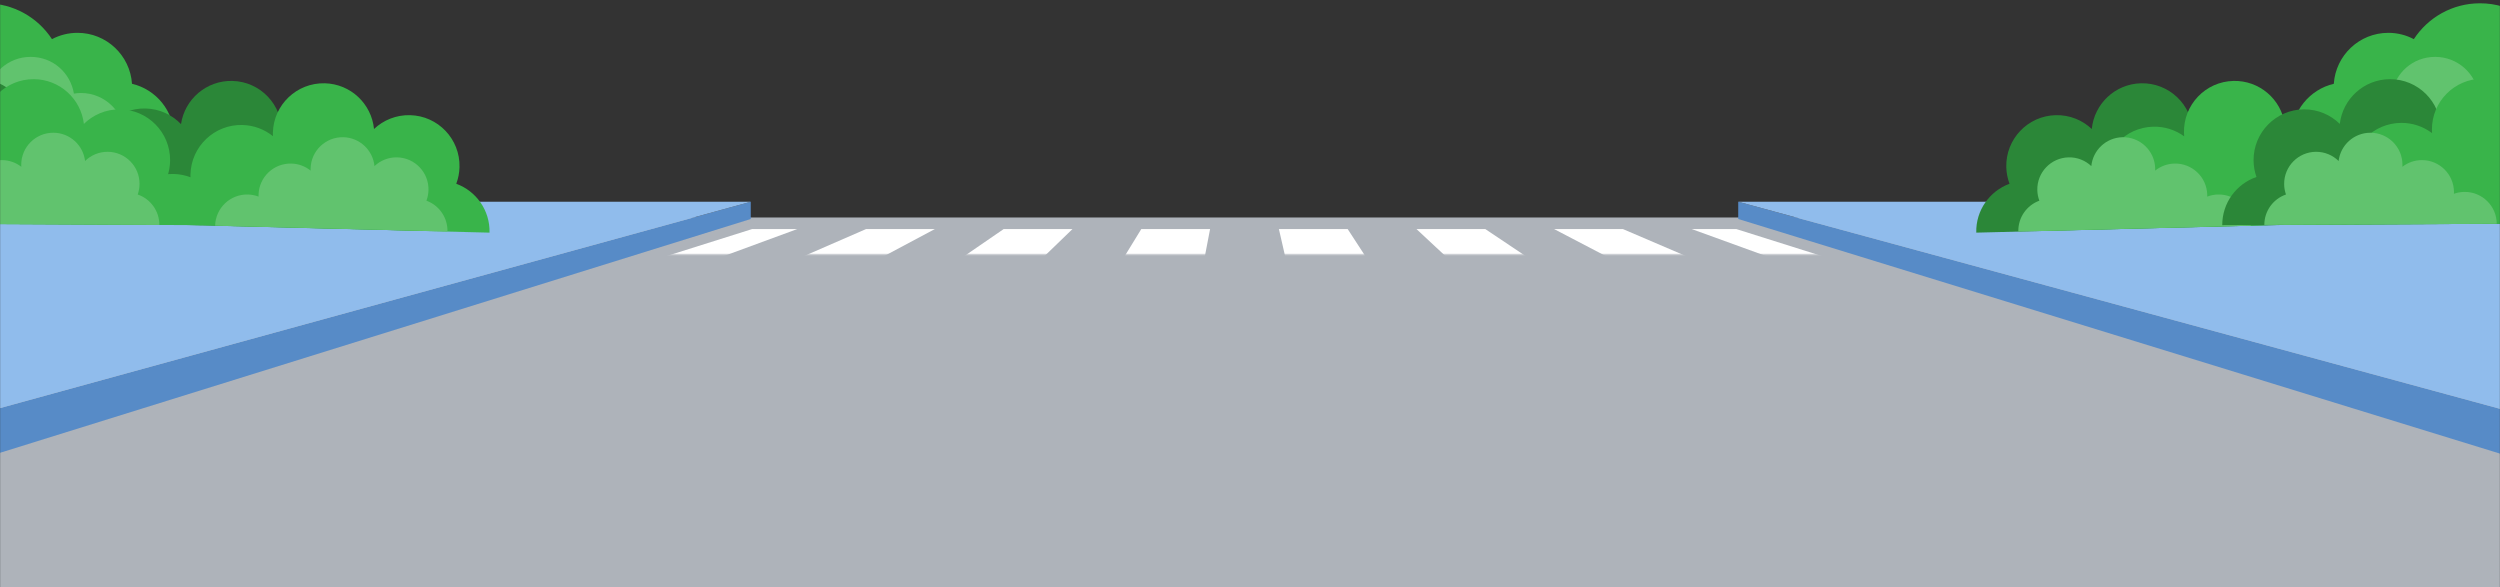 <svg fill="none" height="451" viewBox="0 0 1920 451" width="1920" xmlns="http://www.w3.org/2000/svg" xmlns:xlink="http://www.w3.org/1999/xlink"><rect x="0" y="0" width="1920" height="451" fill="#333333" stroke="none"/><mask id="a" height="451" maskUnits="userSpaceOnUse" width="1920" x="0" y="0"><path d="m0 0h1920v451h-1920z" fill="#d9d9d9"/></mask><mask id="b" height="22" maskUnits="userSpaceOnUse" width="1015" x="454" y="174"><path d="m1468.68 174.314h-1013.729v21.03h1013.729z" fill="#fff"/></mask><g mask="url(#a)"><path d="m2036.18 167.032h-2157.794v284.015h2157.794z" fill="#aeb3ba"/><g fill="#fff" mask="url(#b)"><path d="m770.779 175.948-72.453 49.778h73.817l51.49-49.778z"/><path d="m577.55 175.948-157.858 49.778h57.183l135.341-49.778z"/><path d="m665.07 175.948-114.378 49.778h73.817l93.415-49.778z"/><path d="m876.487 175.948-30.515 49.778h73.817l9.552-49.778z"/><path d="m1491.44 225.726-157.86-49.778h-34.27l137.21 49.778z"/><path d="m1246.46 175.948h-52.86l95.28 49.778h73.82z"/><path d="m982.196 175.948 11.41 49.778h73.814l-32.38-49.778z"/><path d="m1087.89 175.948 53.36 49.778h73.82l-74.32-49.778z"/></g><path d="m-143.985 392.6v-39.61l720.574-198.05v13.244z" fill="#578bc7"/><path d="m576.589 154.94h-720.574v198.05z" fill="#90bcec"/><path d="m2063.54 392.6v-39.61l-728.58-198.05v13.244z" fill="#578bc7"/><path d="m1334.96 154.94h728.58v198.05z" fill="#90bcec"/><path d="m2002.57 63.941c3.04-5.806 4.76-12.416 4.76-19.43 0-23.189-18.79-41.981-41.98-41.981-10.4 0-19.91 3.792-27.25 10.056-9.59-6.354-21.08-10.056-33.45-10.056-21.29 0-40.01 10.962-50.83 27.54-5.85-3.099-12.52-4.855-19.59-4.855-22.23 0-40.41 17.271-41.87 39.129-18.55 4.351-32.36 20.985-32.36 40.862h276.89c0-20.571-14.8-37.674-34.32-41.265z" fill="#39b44a"/><path d="m1914.19 71.413c-3.65 0-7.16.593-10.46 1.667-2.16-16.578-16.31-29.397-33.48-29.397s-30.63 12.204-33.3 28.211c-1.77-.291-3.57-.47-5.43-.47-18.67 0-33.8 15.135-33.8 33.804h150.25c0-18.67-15.14-33.804-33.81-33.804z" fill="#61c36e"/><path d="m1543.31 141.103c-1.5-3.971-2.37-8.267-2.48-12.752-.54-21.5 16.44-39.364 37.94-39.901 10.71-.269 20.51 3.803 27.72 10.627 1.87-19.296 17.89-34.621 37.77-35.113 21.5-.537 39.36 16.444 39.9 37.943.02.895 0 1.79-.04 2.673 6.42-5.179 14.54-8.367 23.43-8.591 21.5-.537 39.36 16.444 39.9 37.944.02.749.01 1.487-.01 2.214 4.01-1.532 8.35-2.427 12.89-2.539 21.5-.537 39.37 16.444 39.9 37.943l-282.46 7.115c-.43-17.137 10.3-31.959 25.55-37.541z" fill="#2b8738"/><path d="m1819.92 134.133c1.3-4.049 1.96-8.367 1.85-12.864-.54-21.499-18.4-38.48-39.9-37.943-10.71.269-20.28 4.832-27.15 12.003-2.84-19.184-19.6-33.67-39.48-33.178-21.5.537-38.48 18.401-37.94 39.901.02.895.09 1.789.17 2.662-6.68-4.855-14.95-7.629-23.83-7.405-21.5.537-38.48 18.401-37.94 39.901.02.749.06 1.487.12 2.214-4.09-1.331-8.47-2.002-13.01-1.89-21.5.537-38.48 18.401-37.94 39.901l282.46-7.115c-.44-17.137-11.88-31.399-27.41-36.209z" fill="#39b44a"/><path d="m1566.23 154.112c-.95-2.517-1.5-5.224-1.57-8.054-.35-13.58 10.39-24.866 23.97-25.202 6.75-.168 12.95 2.405 17.5 6.712 1.19-12.193 11.3-21.869 23.85-22.182 13.58-.347 24.87 10.392 25.2 23.971.02.571 0 1.13-.02 1.69 4.06-3.278 9.19-5.292 14.8-5.426 13.58-.347 24.87 10.392 25.2 23.972.02.47 0 .94 0 1.398 2.54-.973 5.28-1.532 8.16-1.61 13.58-.347 24.87 10.391 25.2 23.971l-178.44 4.497c-.27-10.828 6.5-20.191 16.14-23.714z" fill="#61c36e"/><path d="m1732.97 135.923c-1.42-4.004-2.21-8.311-2.23-12.797-.12-21.499 17.22-39.028 38.72-39.14 10.71-.056 20.43 4.217 27.5 11.175 2.26-19.262 18.57-34.252 38.46-34.352 21.49-.112 39.02 17.227 39.14 38.726 0 .895-.04 1.79-.09 2.673 6.53-5.045 14.69-8.076 23.59-8.121 21.5-.112 39.03 17.227 39.14 38.727 0 .749-.03 1.487-.06 2.214 4.05-1.454 8.4-2.259 12.95-2.282 21.5-.111 39.03 17.227 39.15 38.727l-282.55 1.465c-.09-17.148 10.92-31.746 26.28-37.026z" fill="#2b8738"/><path d="m2009.67 134.491c1.38-4.015 2.13-8.333 2.1-12.819-.11-21.5-17.62-38.838-39.14-38.726-10.7.056-20.38 4.43-27.38 11.455-2.46-19.24-18.93-34.062-38.8-33.961-21.5.112-38.84 17.629-38.73 39.14 0 .894.06 1.789.11 2.673-6.58-4.978-14.79-7.931-23.68-7.875-21.5.112-38.84 17.629-38.72 39.14 0 .75.03 1.488.07 2.215-4.06-1.409-8.42-2.17-12.97-2.148-21.5.112-38.84 17.63-38.73 39.14l282.55-1.465c-.09-17.148-11.25-31.634-26.68-36.746z" fill="#39b44a"/><path d="m1755.64 149.392c-.9-2.528-1.4-5.247-1.41-8.088-.07-13.58 10.88-24.654 24.46-24.721 6.77-.034 12.9 2.662 17.37 7.058 1.42-12.17 11.74-21.634 24.3-21.701 13.58-.067 24.65 10.884 24.72 24.464 0 .571-.02 1.13-.06 1.689 4.13-3.188 9.29-5.101 14.9-5.134 13.58-.067 24.66 10.884 24.73 24.464 0 .47-.02.94-.04 1.398 2.56-.917 5.32-1.432 8.18-1.443 13.58-.067 24.65 10.884 24.72 24.464l-178.5.929c-.05-10.829 6.91-20.057 16.61-23.391z" fill="#61c36e"/><path d="m-108.84 63.941c-3.042-5.806-4.765-12.416-4.765-19.43 0-23.189 18.793-41.981 41.981-41.981 10.403 0 19.911 3.792 27.249 10.056 9.598-6.354 21.086-10.056 33.458-10.056 21.287 0 40.002 10.962 50.83 27.54 5.85-3.099 12.517-4.855 19.587-4.855 22.227 0 40.404 17.271 41.869 39.129 18.547 4.351 32.362 20.985 32.362 40.862h-276.89c0-20.571 14.8-37.674 34.319-41.265z" fill="#39b44a"/><path d="m-20.469 71.413c3.647 0 7.159.593 10.459 1.667 2.159-16.578 16.309-29.397 33.48-29.397 17.171 0 30.628 12.204 33.301 28.211 1.767-.291 3.568-.47 5.425-.47 18.669 0 33.804 15.135 33.804 33.804h-150.263c0-18.67 15.135-33.804 33.804-33.804z" fill="#61c36e"/><path d="m73.807 134.133c-1.298-4.049-1.958-8.367-1.846-12.864.537-21.499 18.401-38.48 39.901-37.943 10.705.269 20.281 4.832 27.149 12.003 2.841-19.184 19.598-33.67 39.475-33.178 21.5.537 38.481 18.401 37.944 39.901-.023.895-.09 1.789-.168 2.662 6.678-4.855 14.945-7.629 23.826-7.405 21.5.537 38.48 18.401 37.944 39.901-.023.749-.068 1.487-.124 2.214 4.095-1.331 8.468-2.002 13.01-1.89 21.5.537 38.48 18.401 37.943 39.901l-282.46-7.115c.436-17.137 11.88-31.399 27.406-36.209z" fill="#2b8738"/><path d="m350.417 141.103c1.499-3.971 2.371-8.267 2.483-12.752.537-21.5-16.444-39.364-37.943-39.901-10.705-.269-20.504 3.803-27.719 10.627-1.868-19.296-17.887-34.621-37.765-35.113-21.499-.537-39.363 16.444-39.9 37.943-.023.895 0 1.79.033 2.673-6.421-5.179-14.542-8.367-23.424-8.591-21.499-.537-39.363 16.444-39.9 37.944-.023.749-.012 1.487.011 2.214-4.016-1.532-8.356-2.427-12.898-2.539-21.499-.537-39.364 16.444-39.901 37.943l282.461 7.115c.436-17.137-10.292-31.959-25.55-37.541z" fill="#39b44a"/><path d="m327.496 154.112c.951-2.517 1.499-5.224 1.577-8.054.347-13.58-10.391-24.866-23.971-25.202-6.757-.168-12.954 2.405-17.507 6.712-1.185-12.193-11.298-21.869-23.848-22.182-13.58-.347-24.867 10.392-25.203 23.971-.011.571 0 1.13.023 1.69-4.061-3.278-9.184-5.292-14.799-5.426-13.58-.347-24.867 10.392-25.203 23.972-.011.47 0 .94 0 1.398-2.539-.973-5.28-1.532-8.154-1.61-13.58-.347-24.867 10.391-25.203 23.971l178.441 4.497c.268-10.828-6.499-20.191-16.142-23.714z" fill="#61c36e"/><path d="m-123.538 134.447c-1.421-4.016-2.192-8.334-2.17-12.82.112-21.499 18.155-38.838 40.292-38.726 11.018.056 20.985 4.43 28.189 11.466 2.528-19.229 19.475-34.05 39.957-33.95 22.137.112 40.002 17.64 39.89 39.14 0 .895-.056 1.79-.123 2.674 6.779-4.978 15.224-7.92 24.375-7.875 22.137.112 40.001 17.64 39.89 39.14 0 .749-.034 1.488-.078 2.215 4.184-1.41 8.68-2.171 13.356-2.148 22.138.112 40.002 17.64 39.89 39.14l-290.928-1.51c.09-17.148 11.578-31.634 27.462-36.746z" fill="#2b8738"/><path d="m128.406 135.923c1.421-4.004 2.215-8.311 2.238-12.797.111-21.499-17.227-39.028-38.727-39.14-10.705-.056-20.426 4.217-27.495 11.175-2.26-19.262-18.569-34.252-38.458-34.352-21.5-.112-39.028 17.227-39.14 38.726 0 .895.034 1.79.089 2.673-6.533-5.045-14.699-8.076-23.591-8.121-21.5-.112-39.028 17.227-39.14 38.727 0 .749.022 1.487.056 2.214-4.049-1.454-8.401-2.259-12.954-2.282-21.499-.111-39.028 17.227-39.14 38.727l282.55 1.465c.089-17.148-10.929-31.746-26.288-37.026z" fill="#39b44a"/><path d="m105.755 149.392c.895-2.528 1.398-5.247 1.409-8.088.067-13.58-10.884-24.654-24.464-24.721-6.768-.034-12.898 2.662-17.372 7.058-1.421-12.17-11.734-21.634-24.296-21.701-13.58-.067-24.654 10.884-24.721 24.464 0 .571.022 1.13.056 1.689-4.128-3.188-9.284-5.101-14.9-5.134-13.58-.067-24.654 10.884-24.721 24.464 0 .47.011.94.034 1.398-2.562-.917-5.313-1.432-8.177-1.443-13.58-.067-24.654 10.884-24.721 24.464l178.496.929c.056-10.829-6.902-20.057-16.611-23.391z" fill="#61c36e"/></g></svg>
